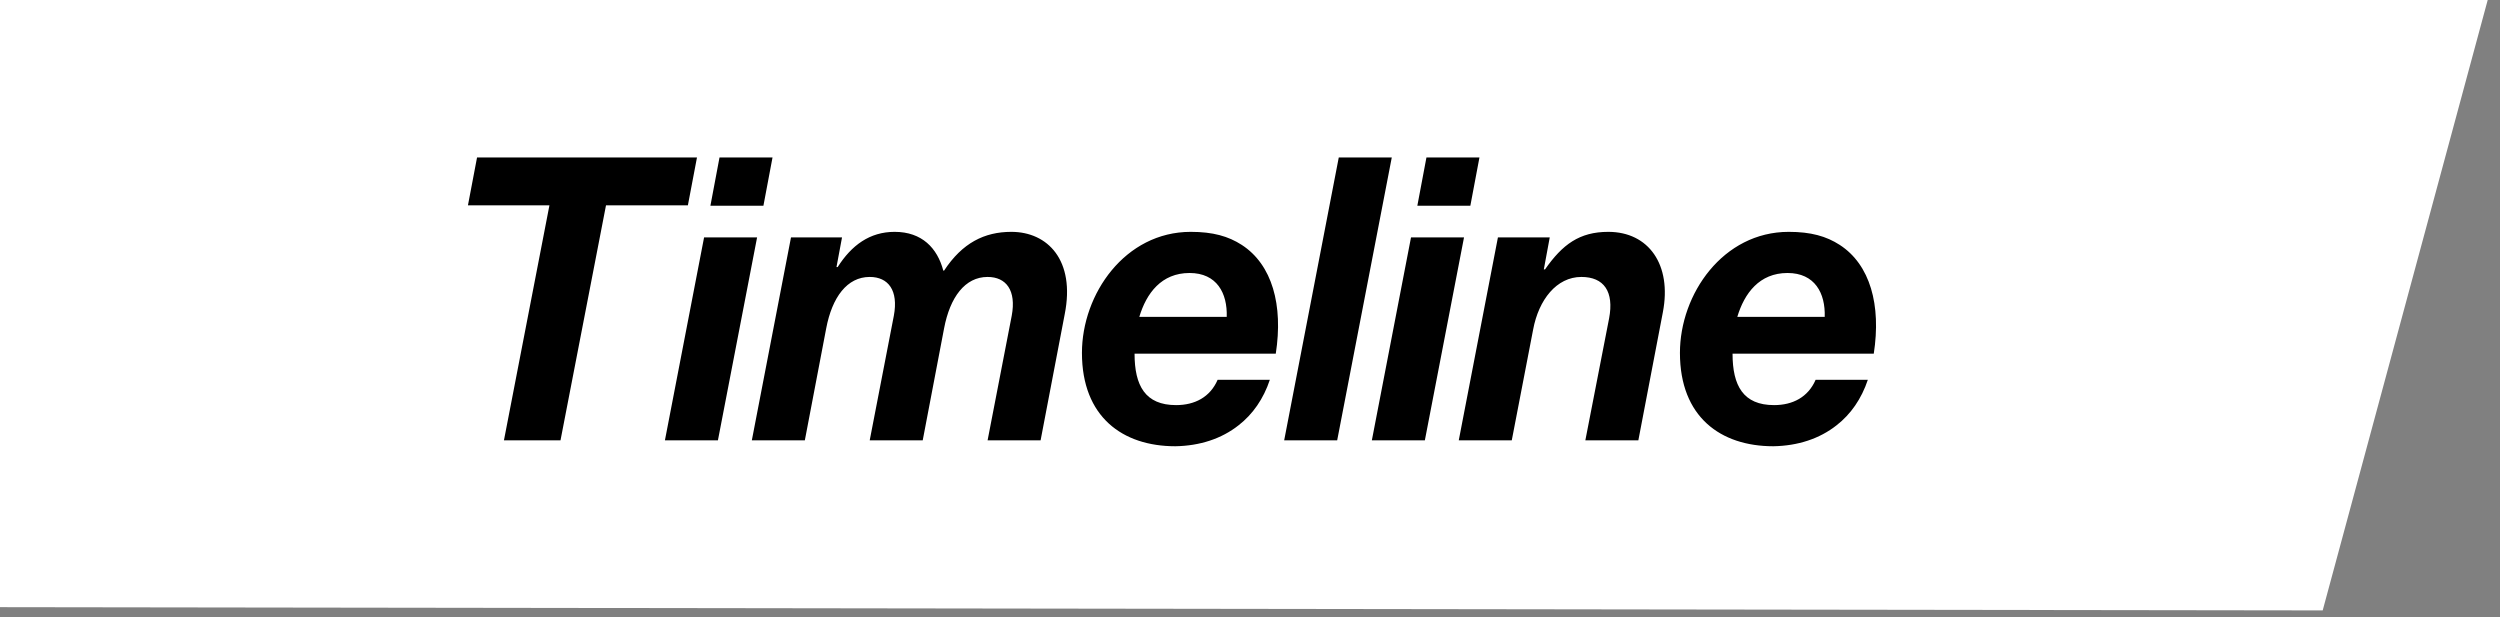 <svg width="158" height="39" viewBox="0 0 158 39" fill="none" xmlns="http://www.w3.org/2000/svg">
<rect x="0" y="0" width="158" height="39" fill="#808080" stroke="none"/>
<path d="M157.223 0L-32.282 0.001L-43 38.312L146.794 38.578L157.223 0Z" fill="white"/>
<path d="M29.574 12.978L30.149 9.953H44.049L43.474 12.978H38.299L35.424 27.828H31.849L34.724 12.978H29.574ZM42.023 27.828L44.498 15.003H47.848L45.373 27.828H42.023ZM44.898 13.003L45.473 9.953H48.823L48.248 13.003H44.898ZM47.516 27.828L49.991 15.003H53.216L52.866 16.878H52.941C53.816 15.503 54.966 14.653 56.541 14.653C58.266 14.653 59.241 15.678 59.616 17.103H59.666C60.816 15.353 62.216 14.653 63.916 14.653C66.216 14.653 67.966 16.453 67.291 19.853L65.766 27.828H62.416L63.941 19.953C64.241 18.353 63.591 17.503 62.416 17.503C60.991 17.503 60.041 18.778 59.666 20.753L58.316 27.828H54.966L56.491 19.953C56.791 18.353 56.141 17.503 54.966 17.503C53.541 17.503 52.591 18.778 52.216 20.753L50.866 27.828H47.516ZM80.629 22.353H71.704C71.704 24.378 72.379 25.603 74.329 25.603C75.504 25.603 76.48 25.103 76.954 24.003H80.254C79.855 25.203 79.18 26.178 78.279 26.878C77.204 27.728 75.829 28.178 74.279 28.203C70.954 28.203 68.379 26.353 68.379 22.303C68.379 18.578 71.105 14.653 75.254 14.653C76.654 14.653 77.629 14.928 78.48 15.478C80.404 16.728 81.105 19.278 80.629 22.353ZM75.18 17.253C73.404 17.253 72.454 18.528 72.004 20.028H77.529C77.579 18.528 76.904 17.253 75.18 17.253ZM81.16 27.828L84.61 9.953H87.96L84.51 27.828H81.16ZM86.701 27.828L89.176 15.003H92.526L90.051 27.828H86.701ZM89.576 13.003L90.151 9.953H93.501L92.926 13.003H89.576ZM97.944 15.003L97.569 17.028H97.644C98.744 15.453 99.819 14.653 101.644 14.653C104.194 14.653 105.669 16.728 105.094 19.728L103.544 27.828H100.194L101.694 20.128C102.019 18.428 101.369 17.503 99.944 17.503C98.369 17.503 97.244 18.953 96.894 20.828L95.544 27.828H92.194L94.669 15.003H97.944ZM118.422 22.353H109.497C109.497 24.378 110.172 25.603 112.122 25.603C113.297 25.603 114.272 25.103 114.747 24.003H118.047C117.647 25.203 116.972 26.178 116.072 26.878C114.997 27.728 113.622 28.178 112.072 28.203C108.747 28.203 106.172 26.353 106.172 22.303C106.172 18.578 108.897 14.653 113.047 14.653C114.447 14.653 115.422 14.928 116.272 15.478C118.197 16.728 118.897 19.278 118.422 22.353ZM112.972 17.253C111.197 17.253 110.247 18.528 109.797 20.028H115.322C115.372 18.528 114.697 17.253 112.972 17.253Z" fill="black"/>
</svg>
